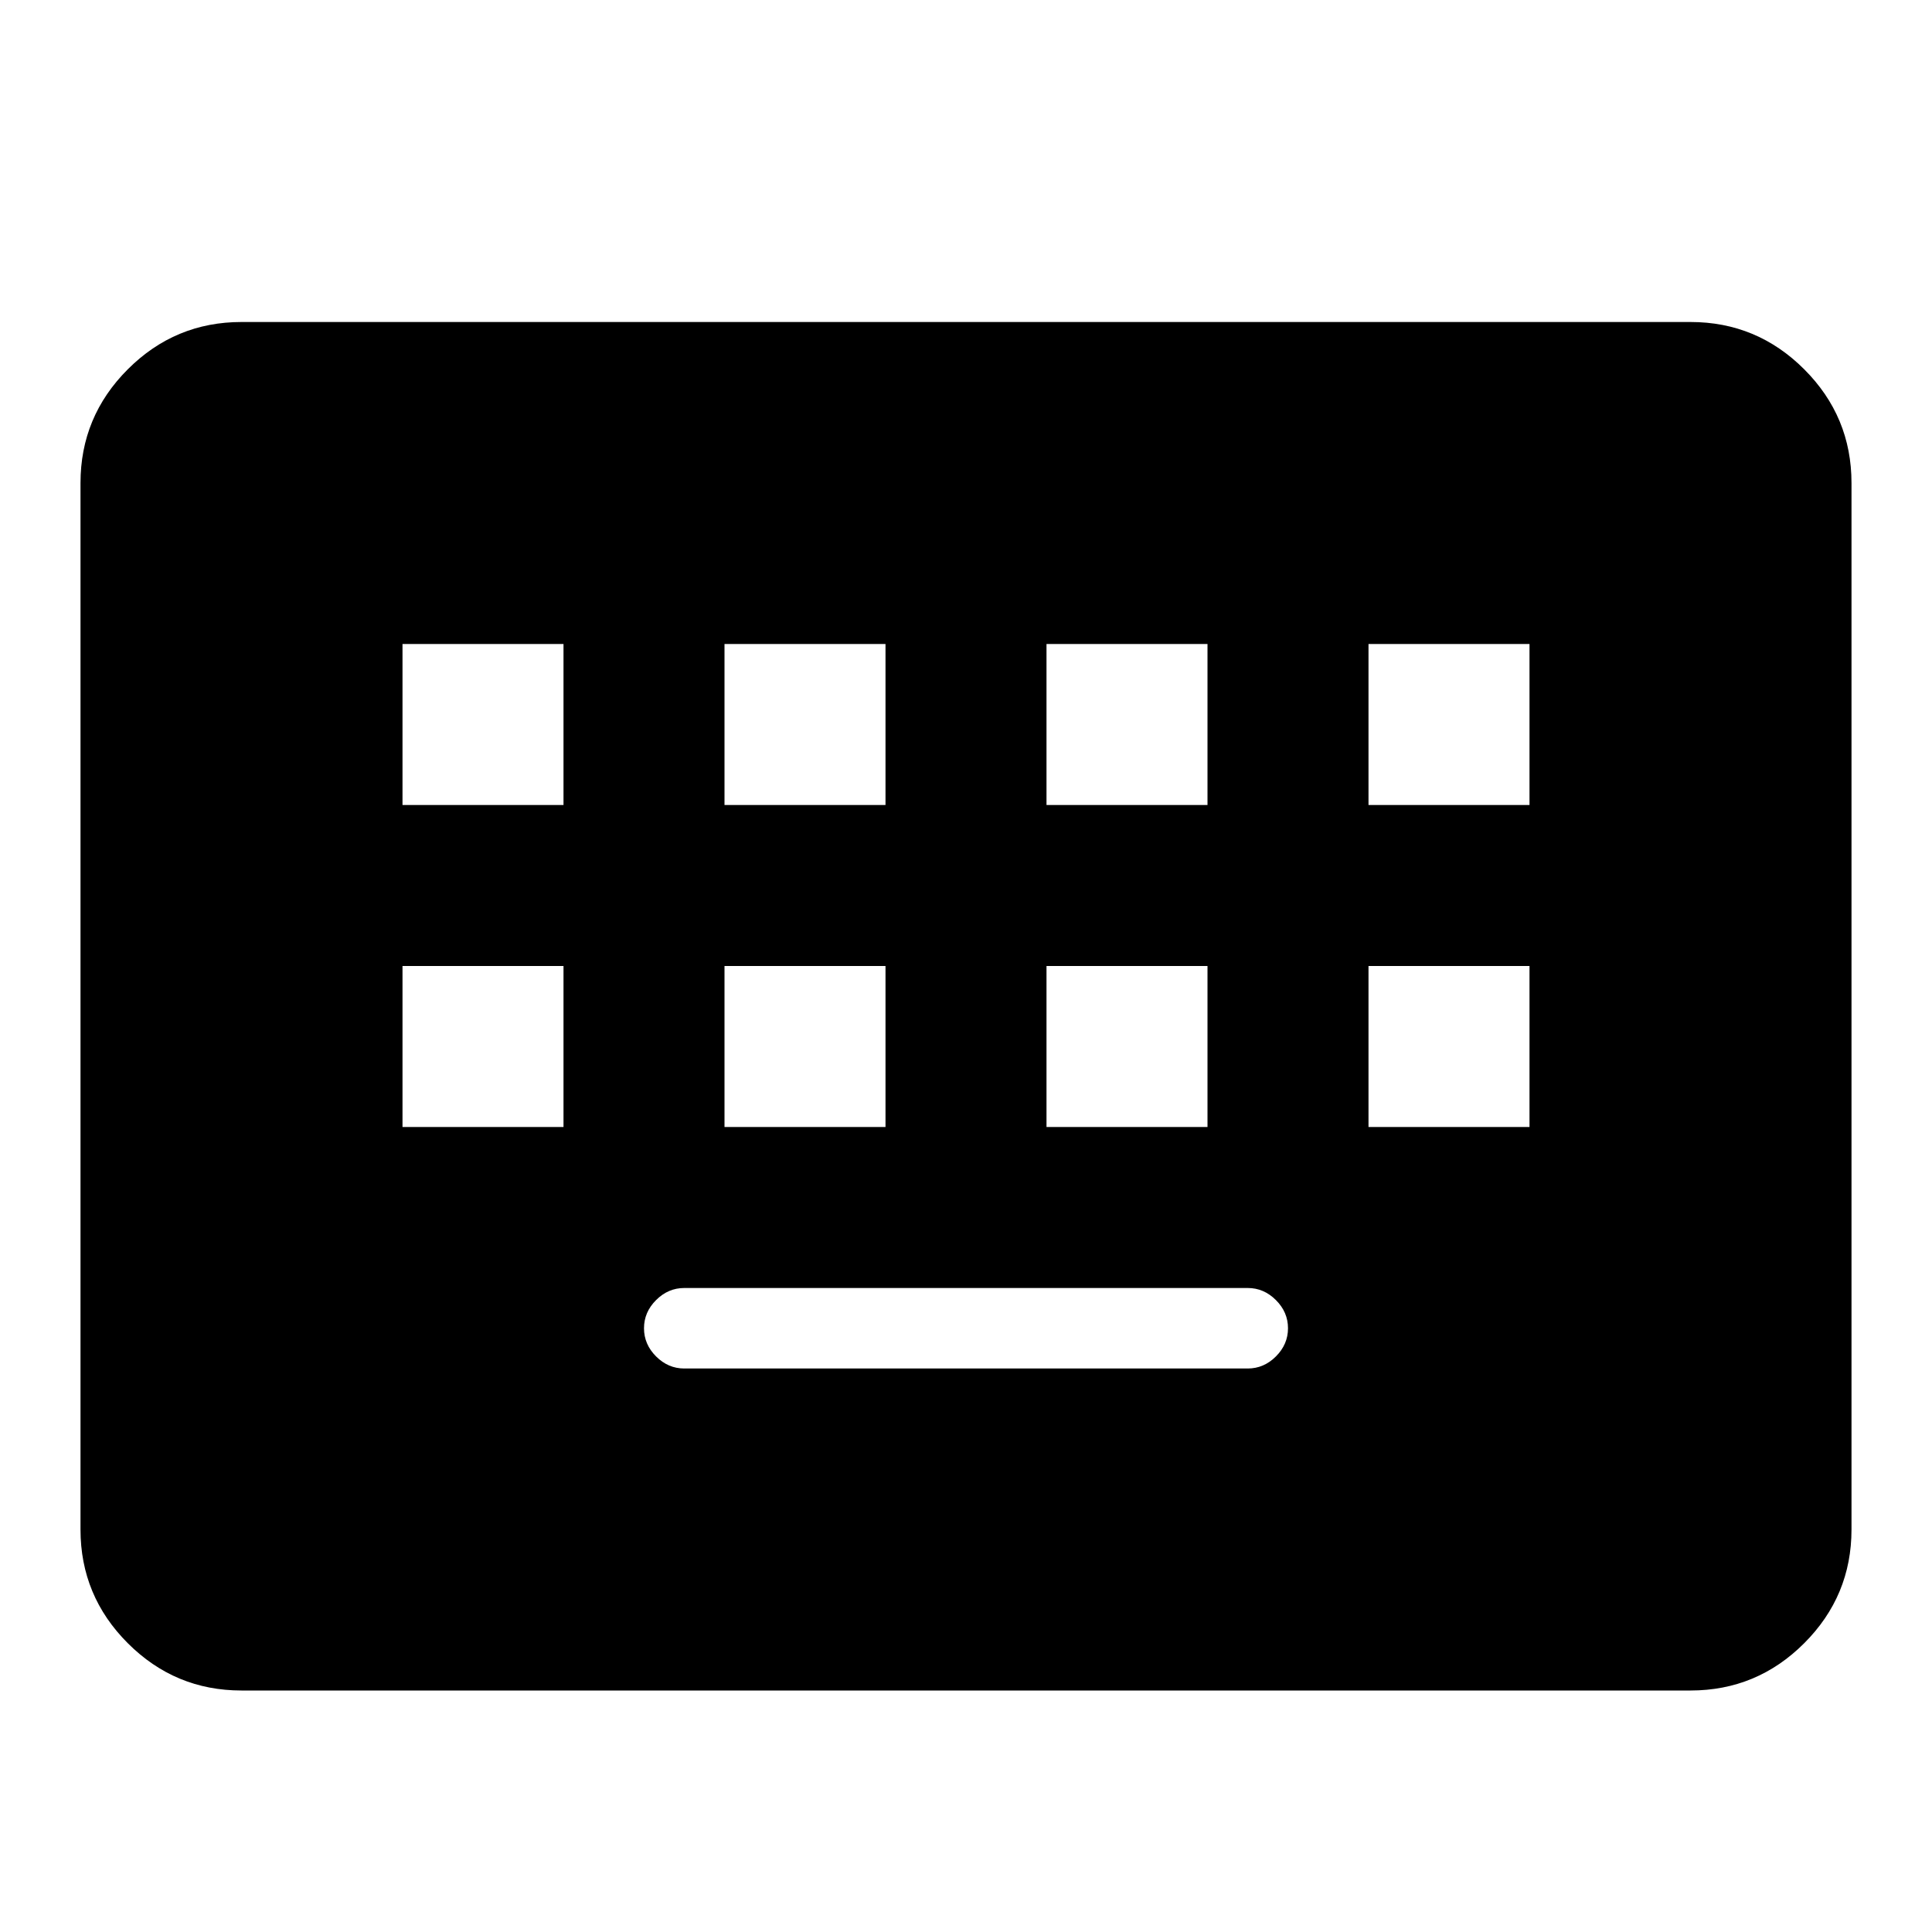 <svg xmlns="http://www.w3.org/2000/svg" height="24" viewBox="0 -960 960 960" width="24"><path d="M120-120q-33 0-56.5-23.5T40-200v-520q0-33 23.5-56.5T120-800h720q33 0 56.5 23.5T920-720v520q0 33-23.5 56.5T840-120H120Zm220-160h280q8 0 14-6t6-14q0-8-6-14t-14-6H340q-8 0-14 6t-6 14q0 8 6 14t14 6ZM200-400h80v-80h-80v80Zm160 0h80v-80h-80v80Zm160 0h80v-80h-80v80Zm160 0h80v-80h-80v80ZM200-560h80v-80h-80v80Zm160 0h80v-80h-80v80Zm160 0h80v-80h-80v80Zm160 0h80v-80h-80v80Z"/></svg>
